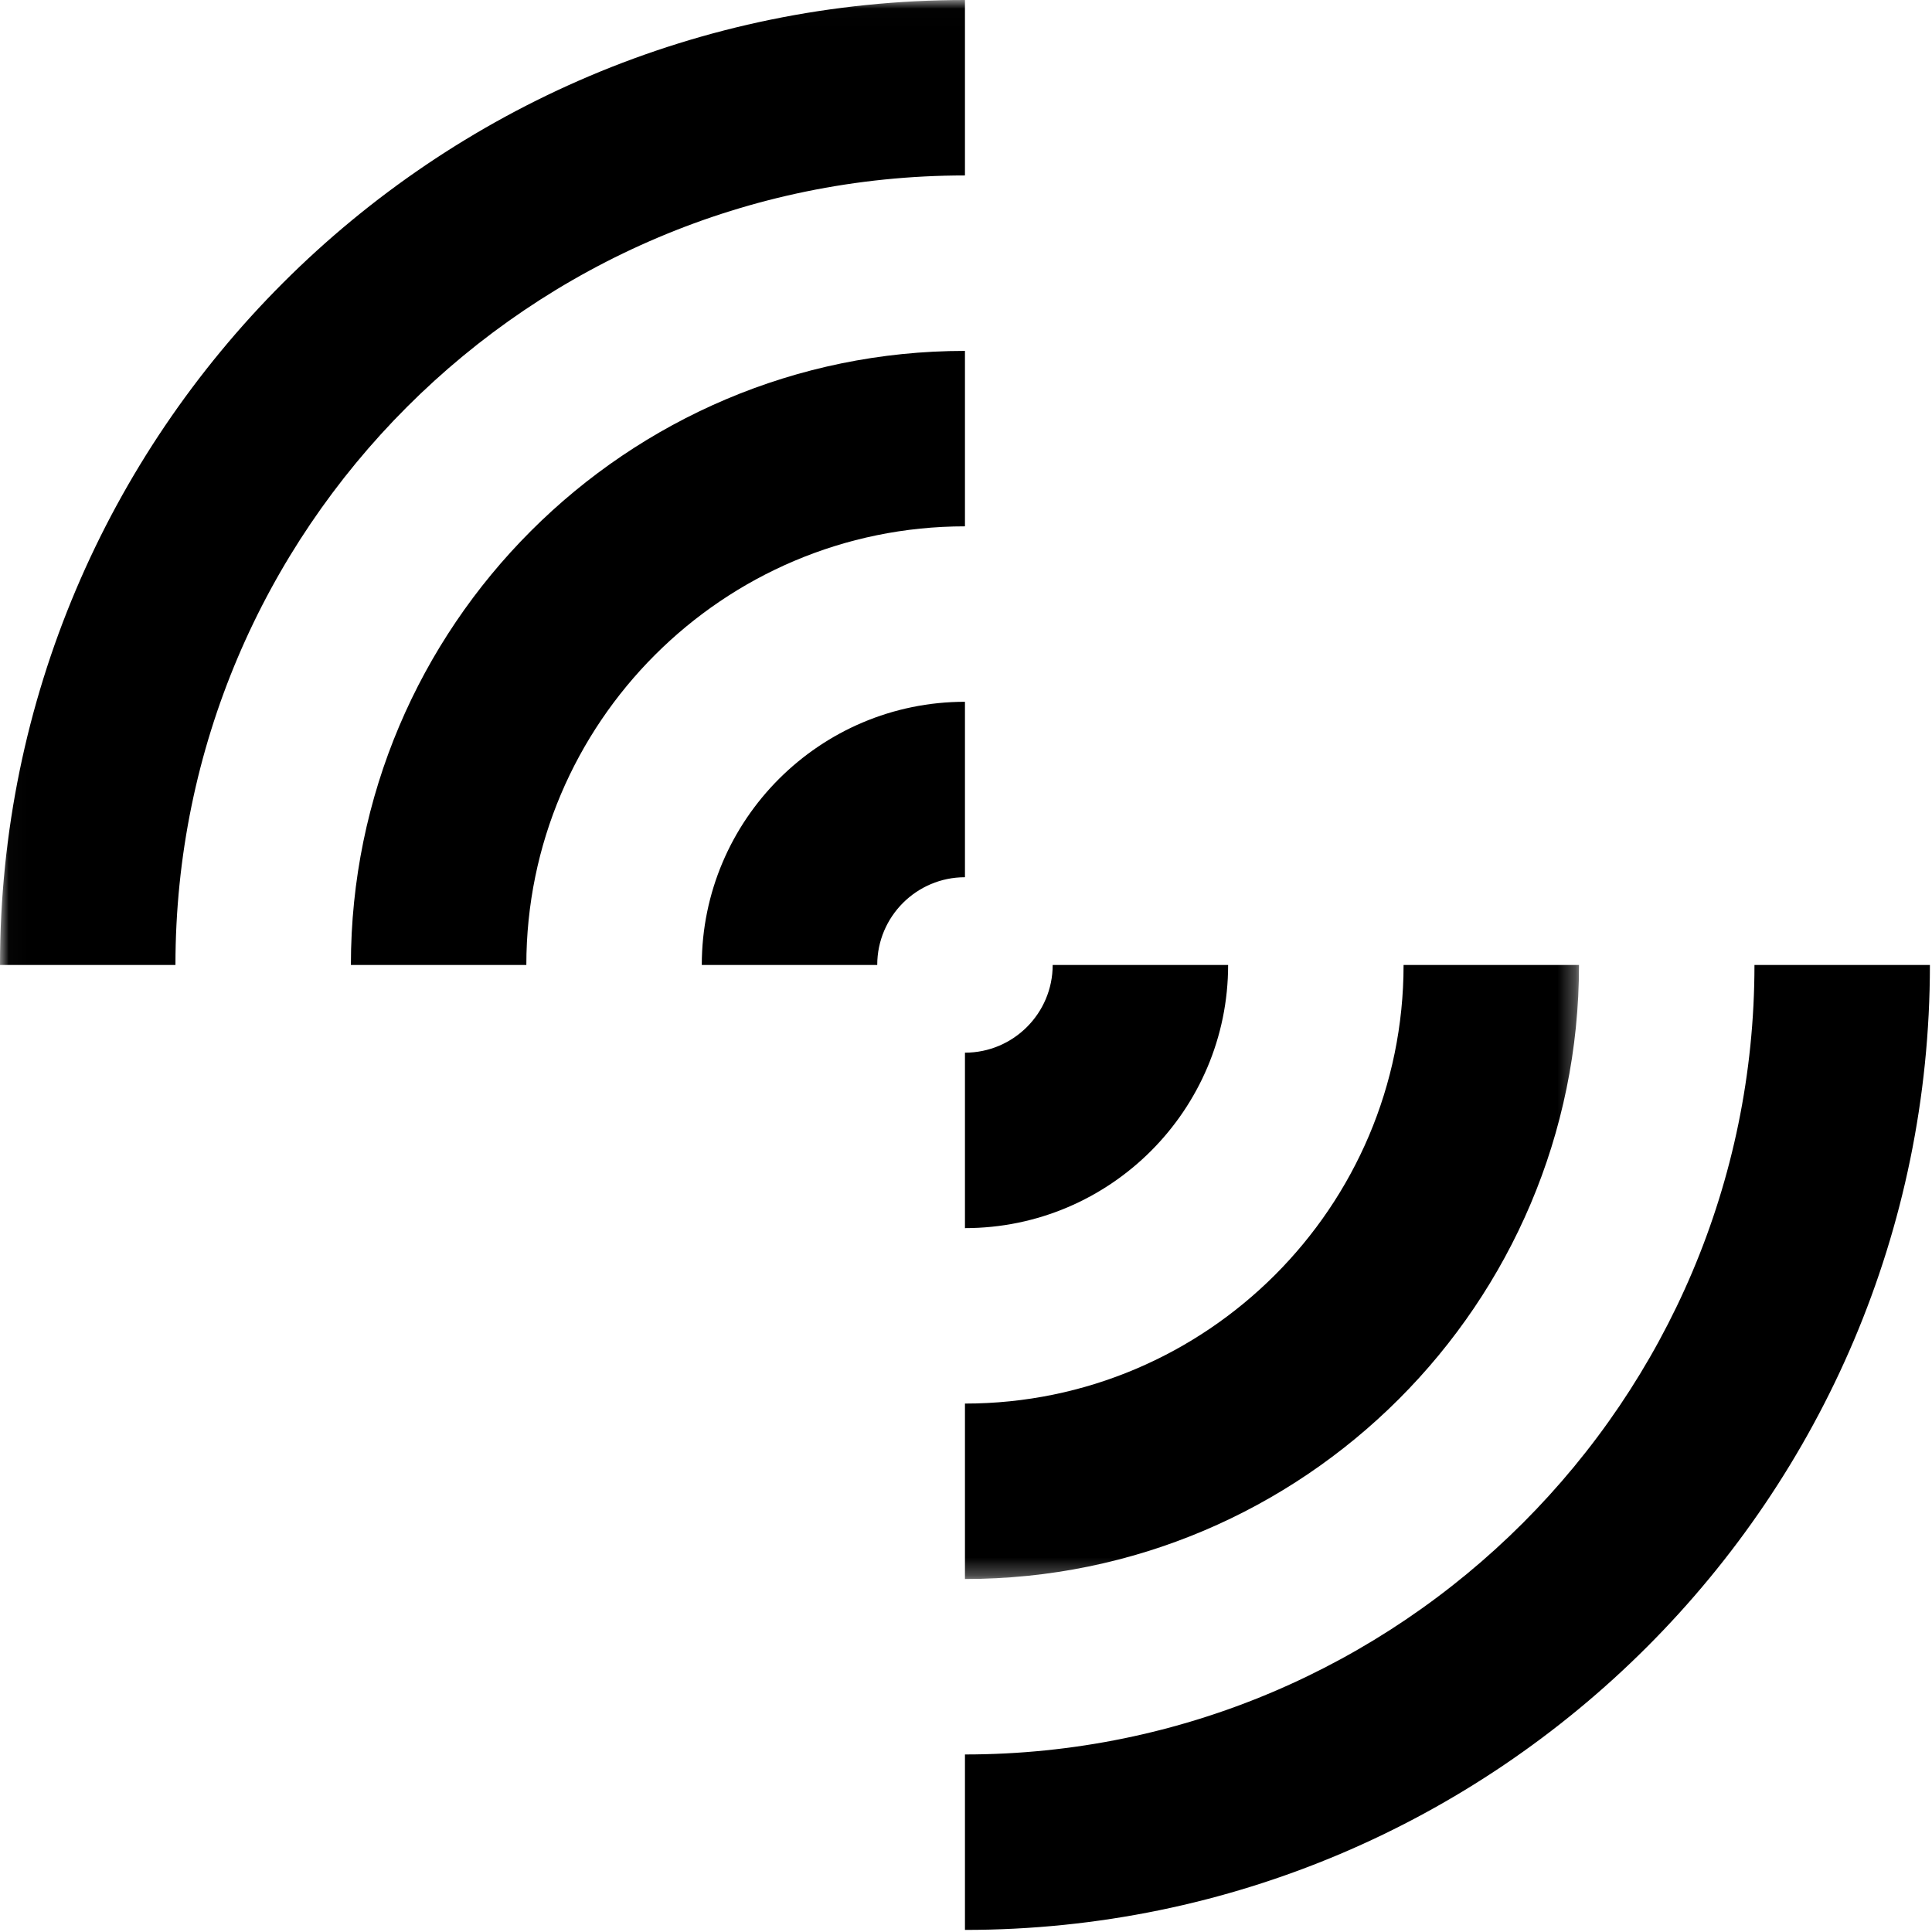 <svg xmlns="http://www.w3.org/2000/svg" xmlns:xlink="http://www.w3.org/1999/xlink" width="111" height="111" viewBox="0 0 111 111">
    <defs>
        <path id="a" d="M.019.013H90.72V90.72H.019z"/>
    </defs>
    <g fill="none" fill-rule="evenodd">
        <path fill="#000" d="M55.44 50.4V40.32c-8.339 0-15.12 6.781-15.12 15.12H50.4c0-2.78 2.26-5.04 5.04-5.04zM55.44 70.56c8.339 0 15.12-6.781 15.12-15.12H60.48c0 2.78-2.26 5.04-5.04 5.04v10.08zM55.44 30.24V20.16c-19.455 0-35.28 15.825-35.28 35.28h10.08c0-13.896 11.304-25.2 25.2-25.2z"/>
        <g>
            <mask id="b" fill="#fff">
                <use xlink:href="#a"/>
            </mask>
            <path fill="#000" d="M55.44 80.64v10.08c19.455 0 35.28-15.825 35.28-35.28H80.64c0 13.896-11.304 25.2-25.2 25.2zM0 55.44h10.08c0-25.01 20.35-45.36 45.36-45.36V0C24.87 0 0 24.87 0 55.44z" mask="url(#b)"/>
        </g>
        <path fill="#000" d="M110.88 55.44H100.8c0 25.01-20.35 45.36-45.36 45.36v10.08c30.57 0 55.44-24.87 55.44-55.44z"/>
    </g>
</svg>
